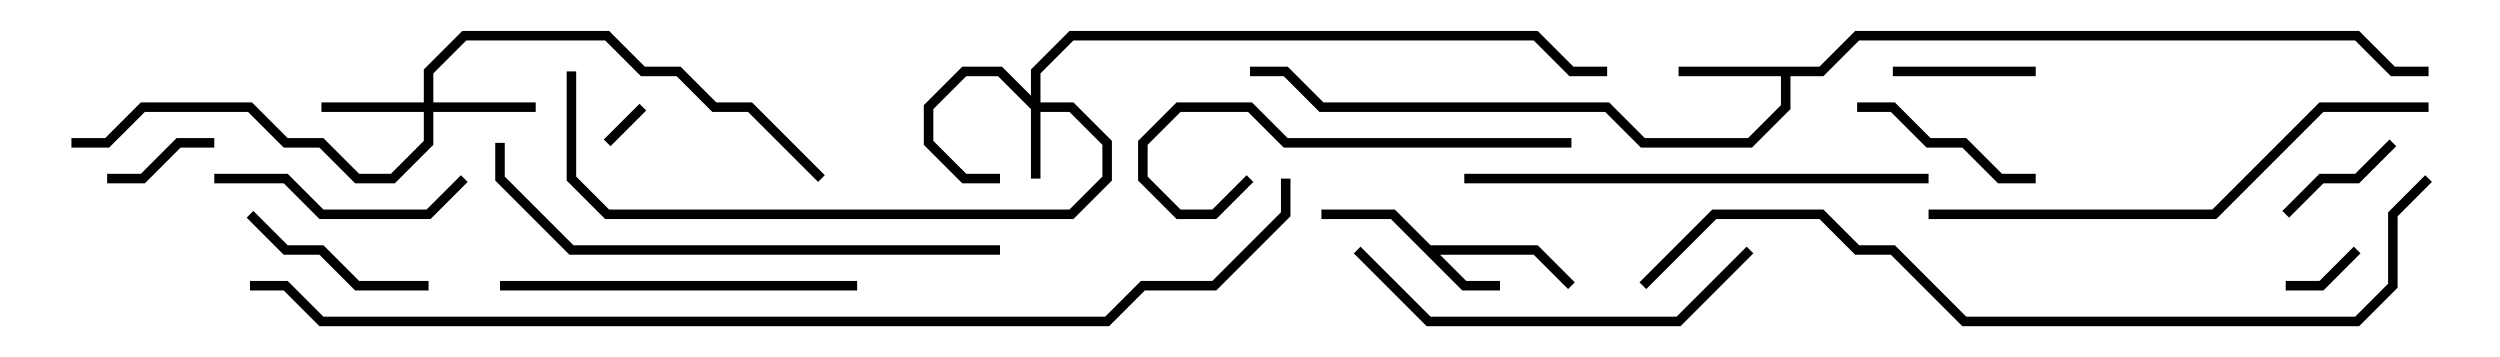 <svg version="1.1" width="105" height="15" xmlns="http://www.w3.org/2000/svg"><path d="M60.083,10.3L64.583,10.3L66.141,11.859L65.859,12.141L64.417,10.7L60.483,10.7L61.583,11.8L63,11.8L63,12.2L61.417,12.2L58.417,9.2L55.5,9.2L55.5,8.8L58.583,8.8z" stroke="none"/><path d="M76.417,2.8L77.917,1.3L99.083,1.3L100.583,2.8L102,2.8L102,3.2L100.417,3.2L98.917,1.7L78.083,1.7L76.583,3.2L75.2,3.2L75.2,4.583L73.583,6.2L68.917,6.2L67.417,4.7L55.417,4.7L53.917,3.2L52.5,3.2L52.5,2.8L54.083,2.8L55.583,4.3L67.583,4.3L69.083,5.8L73.417,5.8L74.8,4.417L74.8,3.2L70.5,3.2L70.5,2.8z" stroke="none"/><path d="M43.3,4.017L43.3,2.917L44.917,1.3L64.583,1.3L66.083,2.8L67.5,2.8L67.5,3.2L65.917,3.2L64.417,1.7L45.083,1.7L43.7,3.083L43.7,4.3L45.083,4.3L46.7,5.917L46.7,7.583L45.083,9.2L25.417,9.2L23.8,7.583L23.8,3L24.2,3L24.2,7.417L25.583,8.8L44.917,8.8L46.3,7.417L46.3,6.083L44.917,4.7L43.7,4.7L43.7,7.5L43.3,7.5L43.3,4.583L41.917,3.2L40.583,3.2L39.2,4.583L39.2,5.917L40.583,7.3L42,7.3L42,7.7L40.417,7.7L38.8,6.083L38.8,4.417L40.417,2.8L42.083,2.8z" stroke="none"/><path d="M17.8,4.3L17.8,2.917L19.417,1.3L25.583,1.3L27.083,2.8L28.583,2.8L30.083,4.3L31.583,4.3L34.641,7.359L34.359,7.641L31.417,4.7L29.917,4.7L28.417,3.2L26.917,3.2L25.417,1.7L19.583,1.7L18.2,3.083L18.2,4.3L22.5,4.3L22.5,4.7L18.2,4.7L18.2,6.083L16.583,7.7L14.917,7.7L13.417,6.2L11.917,6.2L10.417,4.7L6.083,4.7L4.583,6.2L3,6.2L3,5.8L4.417,5.8L5.917,4.3L10.583,4.3L12.083,5.8L13.583,5.8L15.083,7.3L16.417,7.3L17.8,5.917L17.8,4.7L13.5,4.7L13.5,4.3z" stroke="none"/><path d="M25.641,6.141L25.359,5.859L26.859,4.359L27.141,4.641z" stroke="none"/><path d="M98.859,10.359L99.141,10.641L97.583,12.2L96,12.2L96,11.8L97.417,11.8z" stroke="none"/><path d="M4.5,7.7L4.5,7.3L5.917,7.3L7.417,5.8L9,5.8L9,6.2L7.583,6.2L6.083,7.7z" stroke="none"/><path d="M96.141,9.141L95.859,8.859L97.417,7.3L98.917,7.3L100.359,5.859L100.641,6.141L99.083,7.7L97.583,7.7z" stroke="none"/><path d="M85.5,2.8L85.5,3.2L79.5,3.2L79.5,2.8z" stroke="none"/><path d="M85.5,7.3L85.5,7.7L83.917,7.7L82.417,6.2L80.917,6.2L79.417,4.7L78,4.7L78,4.3L79.583,4.3L81.083,5.8L82.583,5.8L84.083,7.3z" stroke="none"/><path d="M10.359,9.141L10.641,8.859L12.083,10.3L13.583,10.3L15.083,11.8L18,11.8L18,12.2L14.917,12.2L13.417,10.7L11.917,10.7z" stroke="none"/><path d="M19.359,7.359L19.641,7.641L18.083,9.2L13.417,9.2L11.917,7.7L9,7.7L9,7.3L12.083,7.3L13.583,8.8L17.917,8.8z" stroke="none"/><path d="M52.359,7.359L52.641,7.641L51.083,9.2L49.417,9.2L47.8,7.583L47.8,5.917L49.417,4.3L52.583,4.3L54.083,5.8L66,5.8L66,6.2L53.917,6.2L52.417,4.7L49.583,4.7L48.2,6.083L48.2,7.417L49.583,8.8L50.917,8.8z" stroke="none"/><path d="M21,12.2L21,11.8L36,11.8L36,12.2z" stroke="none"/><path d="M56.859,10.641L57.141,10.359L60.083,13.3L70.417,13.3L73.359,10.359L73.641,10.641L70.583,13.7L59.917,13.7z" stroke="none"/><path d="M61.5,7.7L61.5,7.3L81,7.3L81,7.7z" stroke="none"/><path d="M20.8,6L21.2,6L21.2,7.417L24.083,10.3L42,10.3L42,10.7L23.917,10.7L20.8,7.583z" stroke="none"/><path d="M102,4.3L102,4.7L97.583,4.7L93.083,9.2L81,9.2L81,8.8L92.917,8.8L97.417,4.3z" stroke="none"/><path d="M101.859,7.359L102.141,7.641L100.7,9.083L100.7,12.083L99.083,13.7L82.417,13.7L79.417,10.7L77.917,10.7L76.417,9.2L72.083,9.2L69.141,12.141L68.859,11.859L71.917,8.8L76.583,8.8L78.083,10.3L79.583,10.3L82.583,13.3L98.917,13.3L100.3,11.917L100.3,8.917z" stroke="none"/><path d="M10.5,12.2L10.5,11.8L12.083,11.8L13.583,13.3L46.417,13.3L47.917,11.8L50.917,11.8L53.8,8.917L53.8,7.5L54.2,7.5L54.2,9.083L51.083,12.2L48.083,12.2L46.583,13.7L13.417,13.7L11.917,12.2z" stroke="none"/></svg>